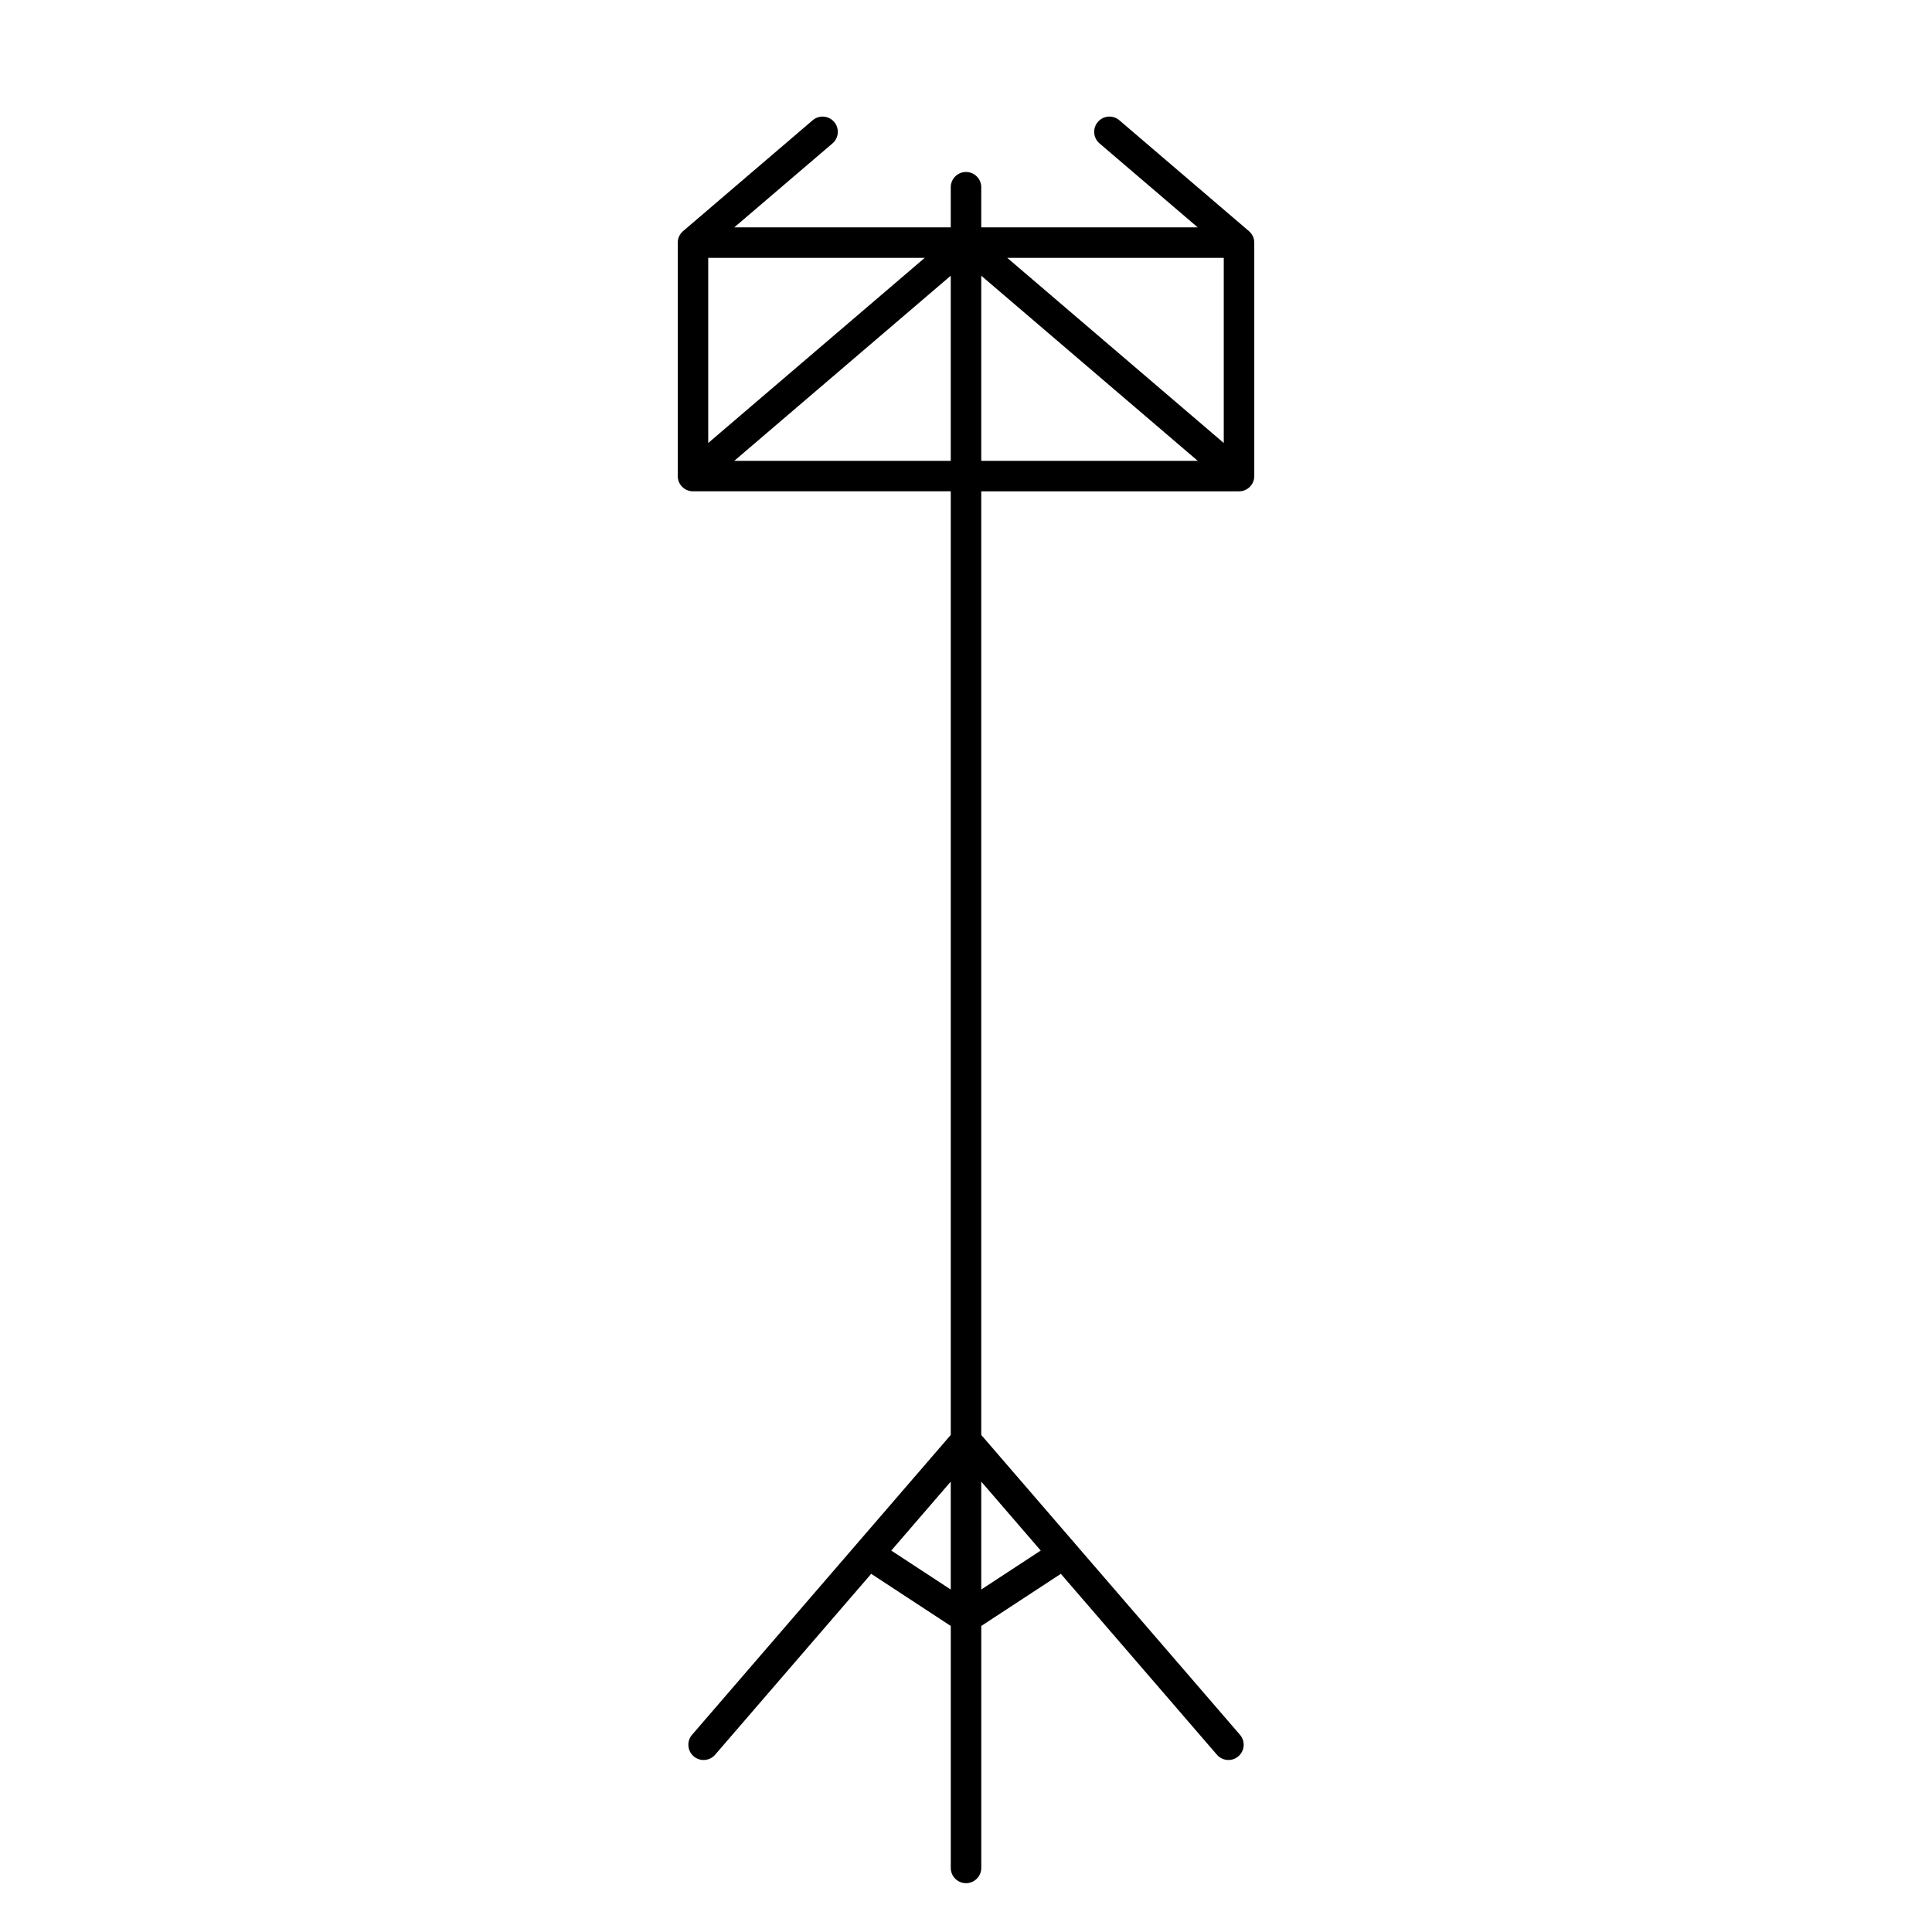 <?xml version="1.0" encoding="UTF-8" standalone="no"?>
<!-- Uploaded to: SVG Repo, www.svgrepo.com, Generator: SVG Repo Mixer Tools -->

<svg
   fill="#000000"
   height="100"
   width="100"
   version="1.1"
   id="Capa_1"
   viewBox="0 0 100 100"
   xml:space="preserve"
   sodipodi:docname="music_stand_1.svg"
   inkscape:version="1.3.2 (091e20e, 2023-11-25)"
   xmlns:inkscape="http://www.inkscape.org/namespaces/inkscape"
   xmlns:sodipodi="http://sodipodi.sourceforge.net/DTD/sodipodi-0.dtd"
   xmlns="http://www.w3.org/2000/svg"
   xmlns:svg="http://www.w3.org/2000/svg"><defs
   id="defs1" /><sodipodi:namedview
   id="namedview1"
   pagecolor="#ffffff"
   bordercolor="#000000"
   borderopacity="0.25"
   inkscape:showpageshadow="2"
   inkscape:pageopacity="0.0"
   inkscape:pagecheckerboard="0"
   inkscape:deskcolor="#d1d1d1"
   inkscape:zoom="2.36"
   inkscape:cx="50"
   inkscape:cy="50"
   inkscape:window-width="1536"
   inkscape:window-height="839"
   inkscape:window-x="124"
   inkscape:window-y="26"
   inkscape:window-maximized="0"
   inkscape:current-layer="Capa_1" />
<path
   d="m 64.656,11.973 c -0.004,-0.004 -6.719,-5.749 -6.719,-5.749 -0.331,-0.283 -0.829,-0.244 -1.112,0.087 -0.283,0.331 -0.244,0.829 0.087,1.112 l 5.083,4.346 H 50.789 V 9.691 c 0,-0.436 -0.353,-0.789 -0.789,-0.789 -0.436,0 -0.789,0.353 -0.789,0.789 v 2.078 H 38.005 l 5.084,-4.346 c 0.331,-0.283 0.37,-0.781 0.087,-1.112 -0.283,-0.331 -0.781,-0.37 -1.112,-0.087 0,0 -6.714,5.744 -6.719,5.748 -0.161,0.144 -0.265,0.352 -0.265,0.586 v 12.083 c 0,0.436 0.353,0.789 0.789,0.789 h 13.342 v 48.842 l -13.39,15.52 c -0.285,0.33 -0.248,0.828 0.082,1.113 0.149,0.129 0.333,0.192 0.515,0.192 0.221,0 0.442,-0.093 0.598,-0.274 l 8.077,-9.362 4.119,2.699 v 12.524 c 0,0.436 0.353,0.789 0.789,0.789 0.436,0 0.789,-0.353 0.789,-0.789 V 84.159 l 4.119,-2.698 8.077,9.362 c 0.285,0.33 0.783,0.367 1.113,0.082 0.33,-0.284 0.367,-0.783 0.082,-1.113 L 50.789,74.272 V 25.431 h 13.343 c 0.436,0 0.789,-0.353 0.789,-0.789 V 12.558 c 0,-0.234 -0.103,-0.441 -0.265,-0.586 z m -18.524,68.284 3.079,-3.569 v 5.586 z m 7.736,-5.62e-4 -3.079,2.017 V 76.688 Z M 52.136,13.347 h 11.206 v 9.582 z m -4.273,0 -11.206,9.582 V 13.347 Z M 38.005,23.853 49.211,14.271 v 9.582 z m 12.784,-9.582 11.206,9.582 H 50.789 Z"
   id="path1"
   style="stroke-width:1"
   sodipodi:nodetypes="ccccccsssccccccsssccccscccssscccccccsssccccccccccccccccccccccccc" />
</svg>
